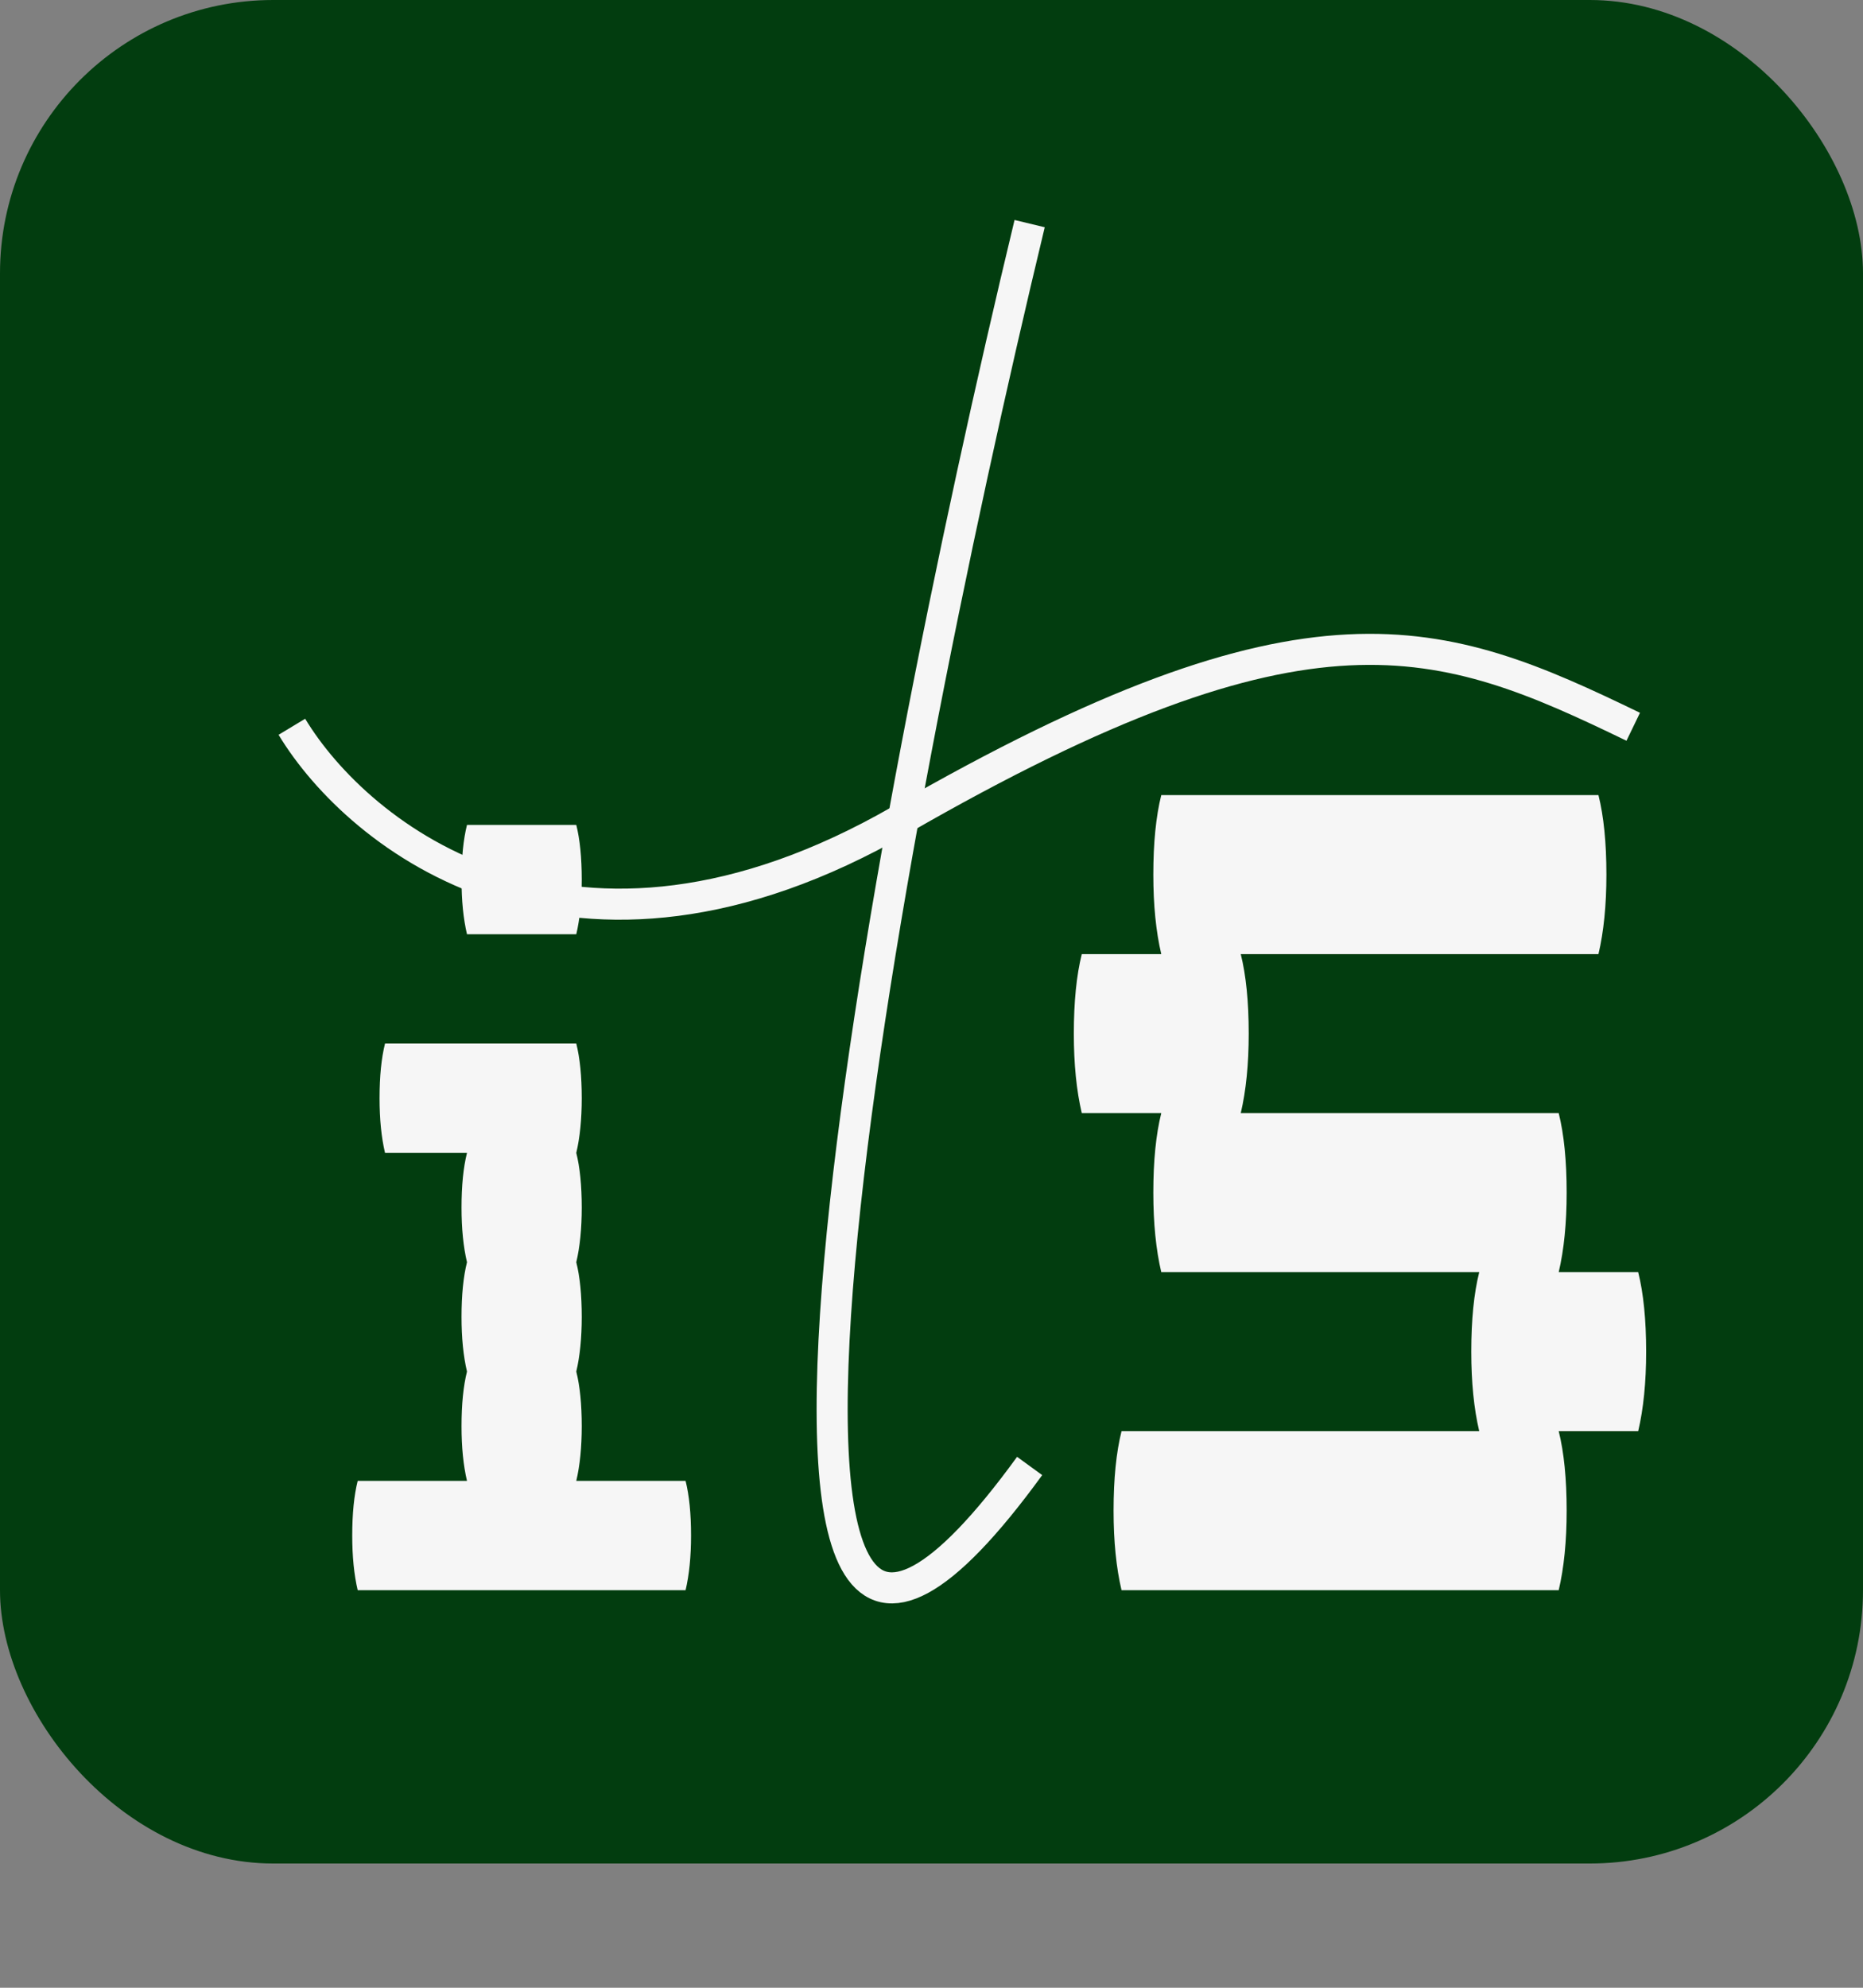 <svg width="300" height="320" viewBox="0 0 300 320" fill="none" xmlns="http://www.w3.org/2000/svg">
<rect x="0" y="0" width="300" height="320" fill="#808080" stroke="none"/>
<rect width="300" height="300" rx="44" fill="#023D0F"/>
<path d="M47 117C57.667 134.667 92.2 162.4 145 132C211 94 232 102 263 117" stroke="#F6F6F6" stroke-width="5"/>
<path d="M165.804 36C141.804 135.667 108.204 315.2 165.804 236" stroke="#F6F6F6" stroke-width="5"/>
<path d="M75.2 150.4C74.613 147.907 74.32 144.973 74.32 141.6C74.32 138.08 74.613 135.147 75.2 132.8H92.8C93.387 135.147 93.68 138.08 93.68 141.6C93.68 144.973 93.387 147.907 92.8 150.4H75.2ZM110.4 238.4C110.987 240.747 111.28 243.68 111.28 247.2C111.28 250.573 110.987 253.507 110.4 256H57.6C57.013 253.507 56.72 250.573 56.72 247.2C56.72 243.68 57.013 240.747 57.6 238.4H75.2C74.613 235.907 74.32 232.973 74.32 229.6C74.32 226.08 74.613 223.147 75.2 220.8C74.613 218.307 74.32 215.373 74.32 212C74.32 208.48 74.613 205.547 75.2 203.2C74.613 200.707 74.32 197.773 74.32 194.4C74.32 190.88 74.613 187.947 75.2 185.6H62C61.413 183.107 61.12 180.173 61.12 176.8C61.12 173.28 61.413 170.347 62 168H92.8C93.387 170.347 93.68 173.28 93.68 176.8C93.68 180.173 93.387 183.107 92.8 185.6C93.387 187.947 93.68 190.88 93.68 194.4C93.68 197.773 93.387 200.707 92.8 203.2C93.387 205.547 93.68 208.48 93.68 212C93.68 215.373 93.387 218.307 92.8 220.8C93.387 223.147 93.68 226.08 93.68 229.6C93.68 232.973 93.387 235.907 92.8 238.4H110.4Z" fill="#F6F6F6"/>
<path d="M265.08 217.6C265.08 222.507 264.653 226.773 263.8 230.4H251C251.853 233.813 252.28 238.08 252.28 243.2C252.28 248.107 251.853 252.373 251 256H180.6C179.747 252.373 179.32 248.107 179.32 243.2C179.32 238.08 179.747 233.813 180.6 230.4H238.2C237.347 226.773 236.92 222.507 236.92 217.6C236.92 212.48 237.347 208.213 238.2 204.8H187C186.147 201.173 185.72 196.907 185.72 192C185.72 186.88 186.147 182.613 187 179.2H174.2C173.347 175.573 172.92 171.307 172.92 166.4C172.92 161.28 173.347 157.013 174.2 153.6H187C186.147 149.973 185.72 145.707 185.72 140.8C185.72 135.68 186.147 131.413 187 128H257.4C258.253 131.413 258.68 135.68 258.68 140.8C258.68 145.707 258.253 149.973 257.4 153.6H199.8C200.653 157.013 201.08 161.28 201.08 166.4C201.08 171.307 200.653 175.573 199.8 179.2H251C251.853 182.613 252.28 186.88 252.28 192C252.28 196.907 251.853 201.173 251 204.8H263.8C264.653 208.213 265.08 212.48 265.08 217.6Z" fill="#F6F6F6"/>
</svg>
